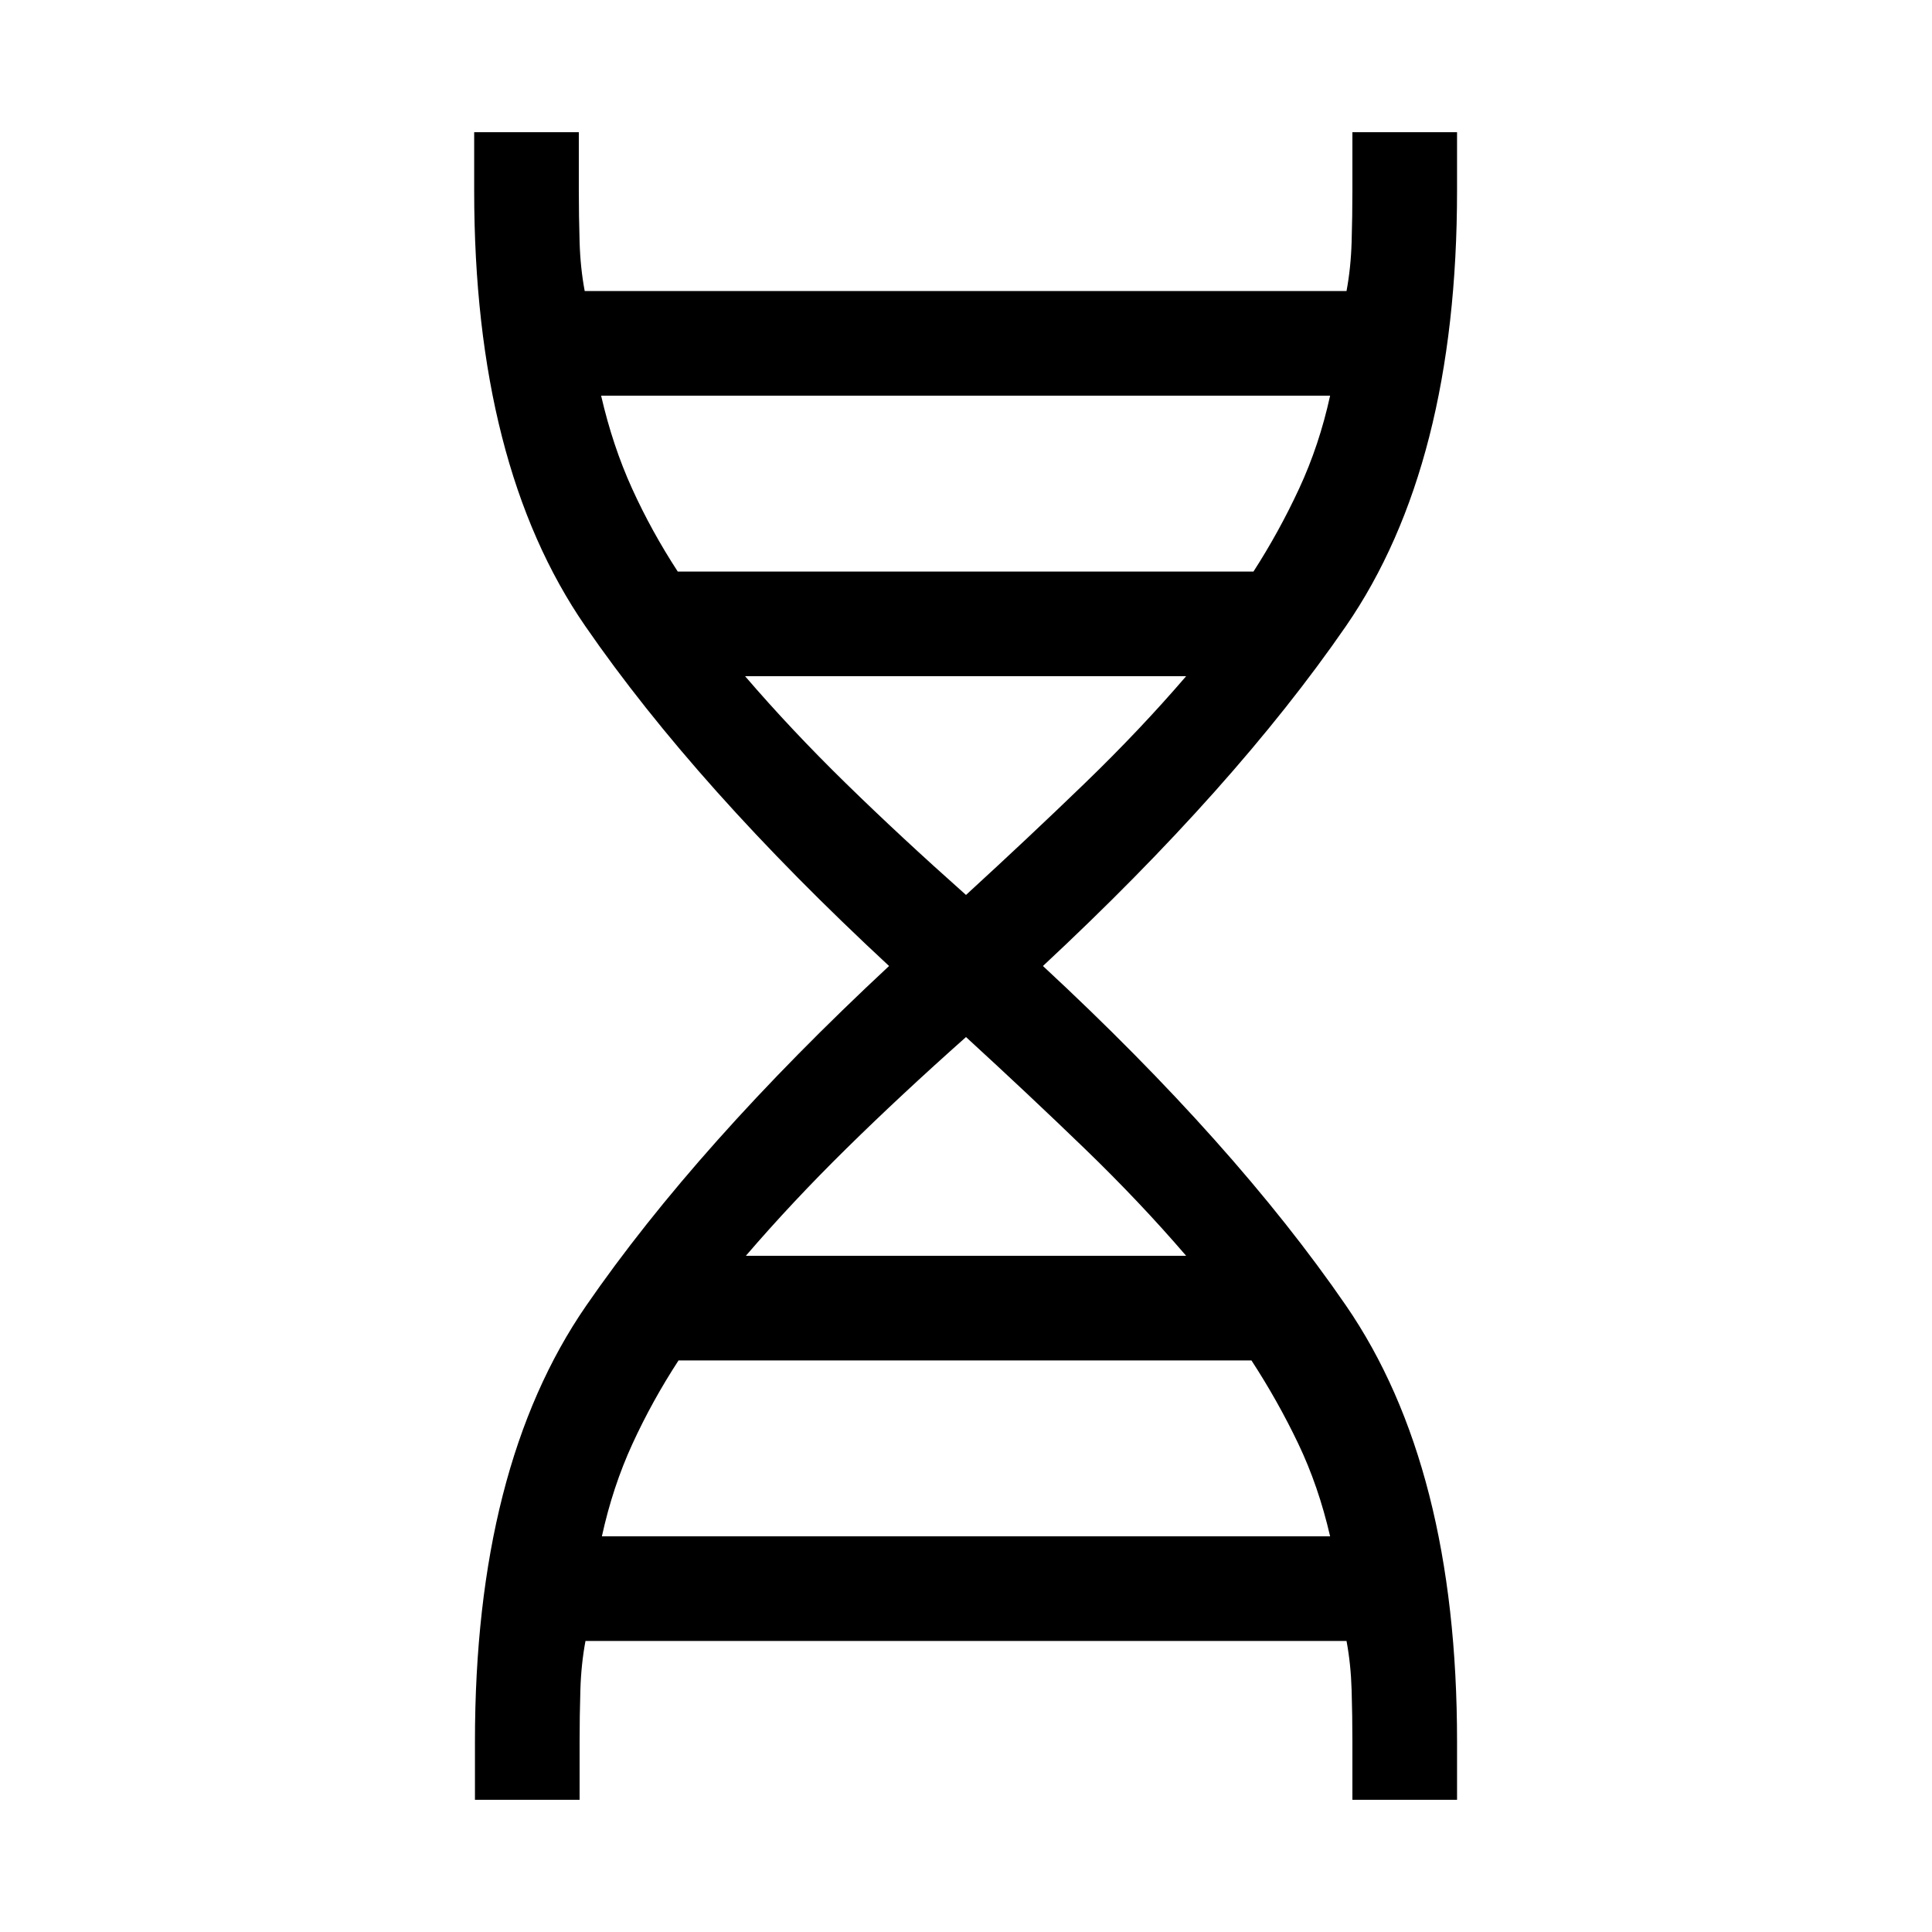 <svg xmlns="http://www.w3.org/2000/svg" height="20" viewBox="0 -960 960 960" width="20"><path d="M236.001-65.694v-28.999q0-136.385 55.231-216.461Q346.463-391.231 441.77-480q-95.692-88.769-150.922-168.846-55.231-80.076-55.231-216.461v-28.999h51.998v28.999q0 12.616.385 25.539.385 12.923 2.539 24.385h378.538q2.154-11.462 2.538-24.385.385-12.923.385-25.539v-28.999h51.999v28.999q0 136.385-55.231 216.461Q613.537-568.769 518.23-480q95.307 88.385 150.538 168.654 55.231 80.268 55.231 216.653v29H672v-29q0-12.616-.385-25.539-.384-12.923-2.538-24.385H290.923q-2.154 11.462-2.538 24.385-.385 12.923-.385 25.54v28.998h-51.999ZM336.77-675.999h286.076q12.692-19.692 22.692-41.231 10.001-21.539 15.385-46.154H298.692q5.769 25 15.385 46.154 9.616 21.154 22.693 41.231ZM480-515.307q31.462-28.846 58.962-55.423 27.5-26.577 50.423-53.27H370.23q22.923 26.693 50.116 53.27 27.192 26.577 59.654 55.423ZM370.615-336h218.77q-22.923-26.693-50.423-53.27-27.5-26.577-58.962-55.423-32.462 28.846-59.462 55.423T370.615-336Zm-71.538 139.384h361.846q-5.769-25-15.885-46.154-10.115-21.154-23.192-41.231H337.154q-13.077 20.077-22.885 41.423-9.808 21.347-15.192 45.962Z"/></svg>